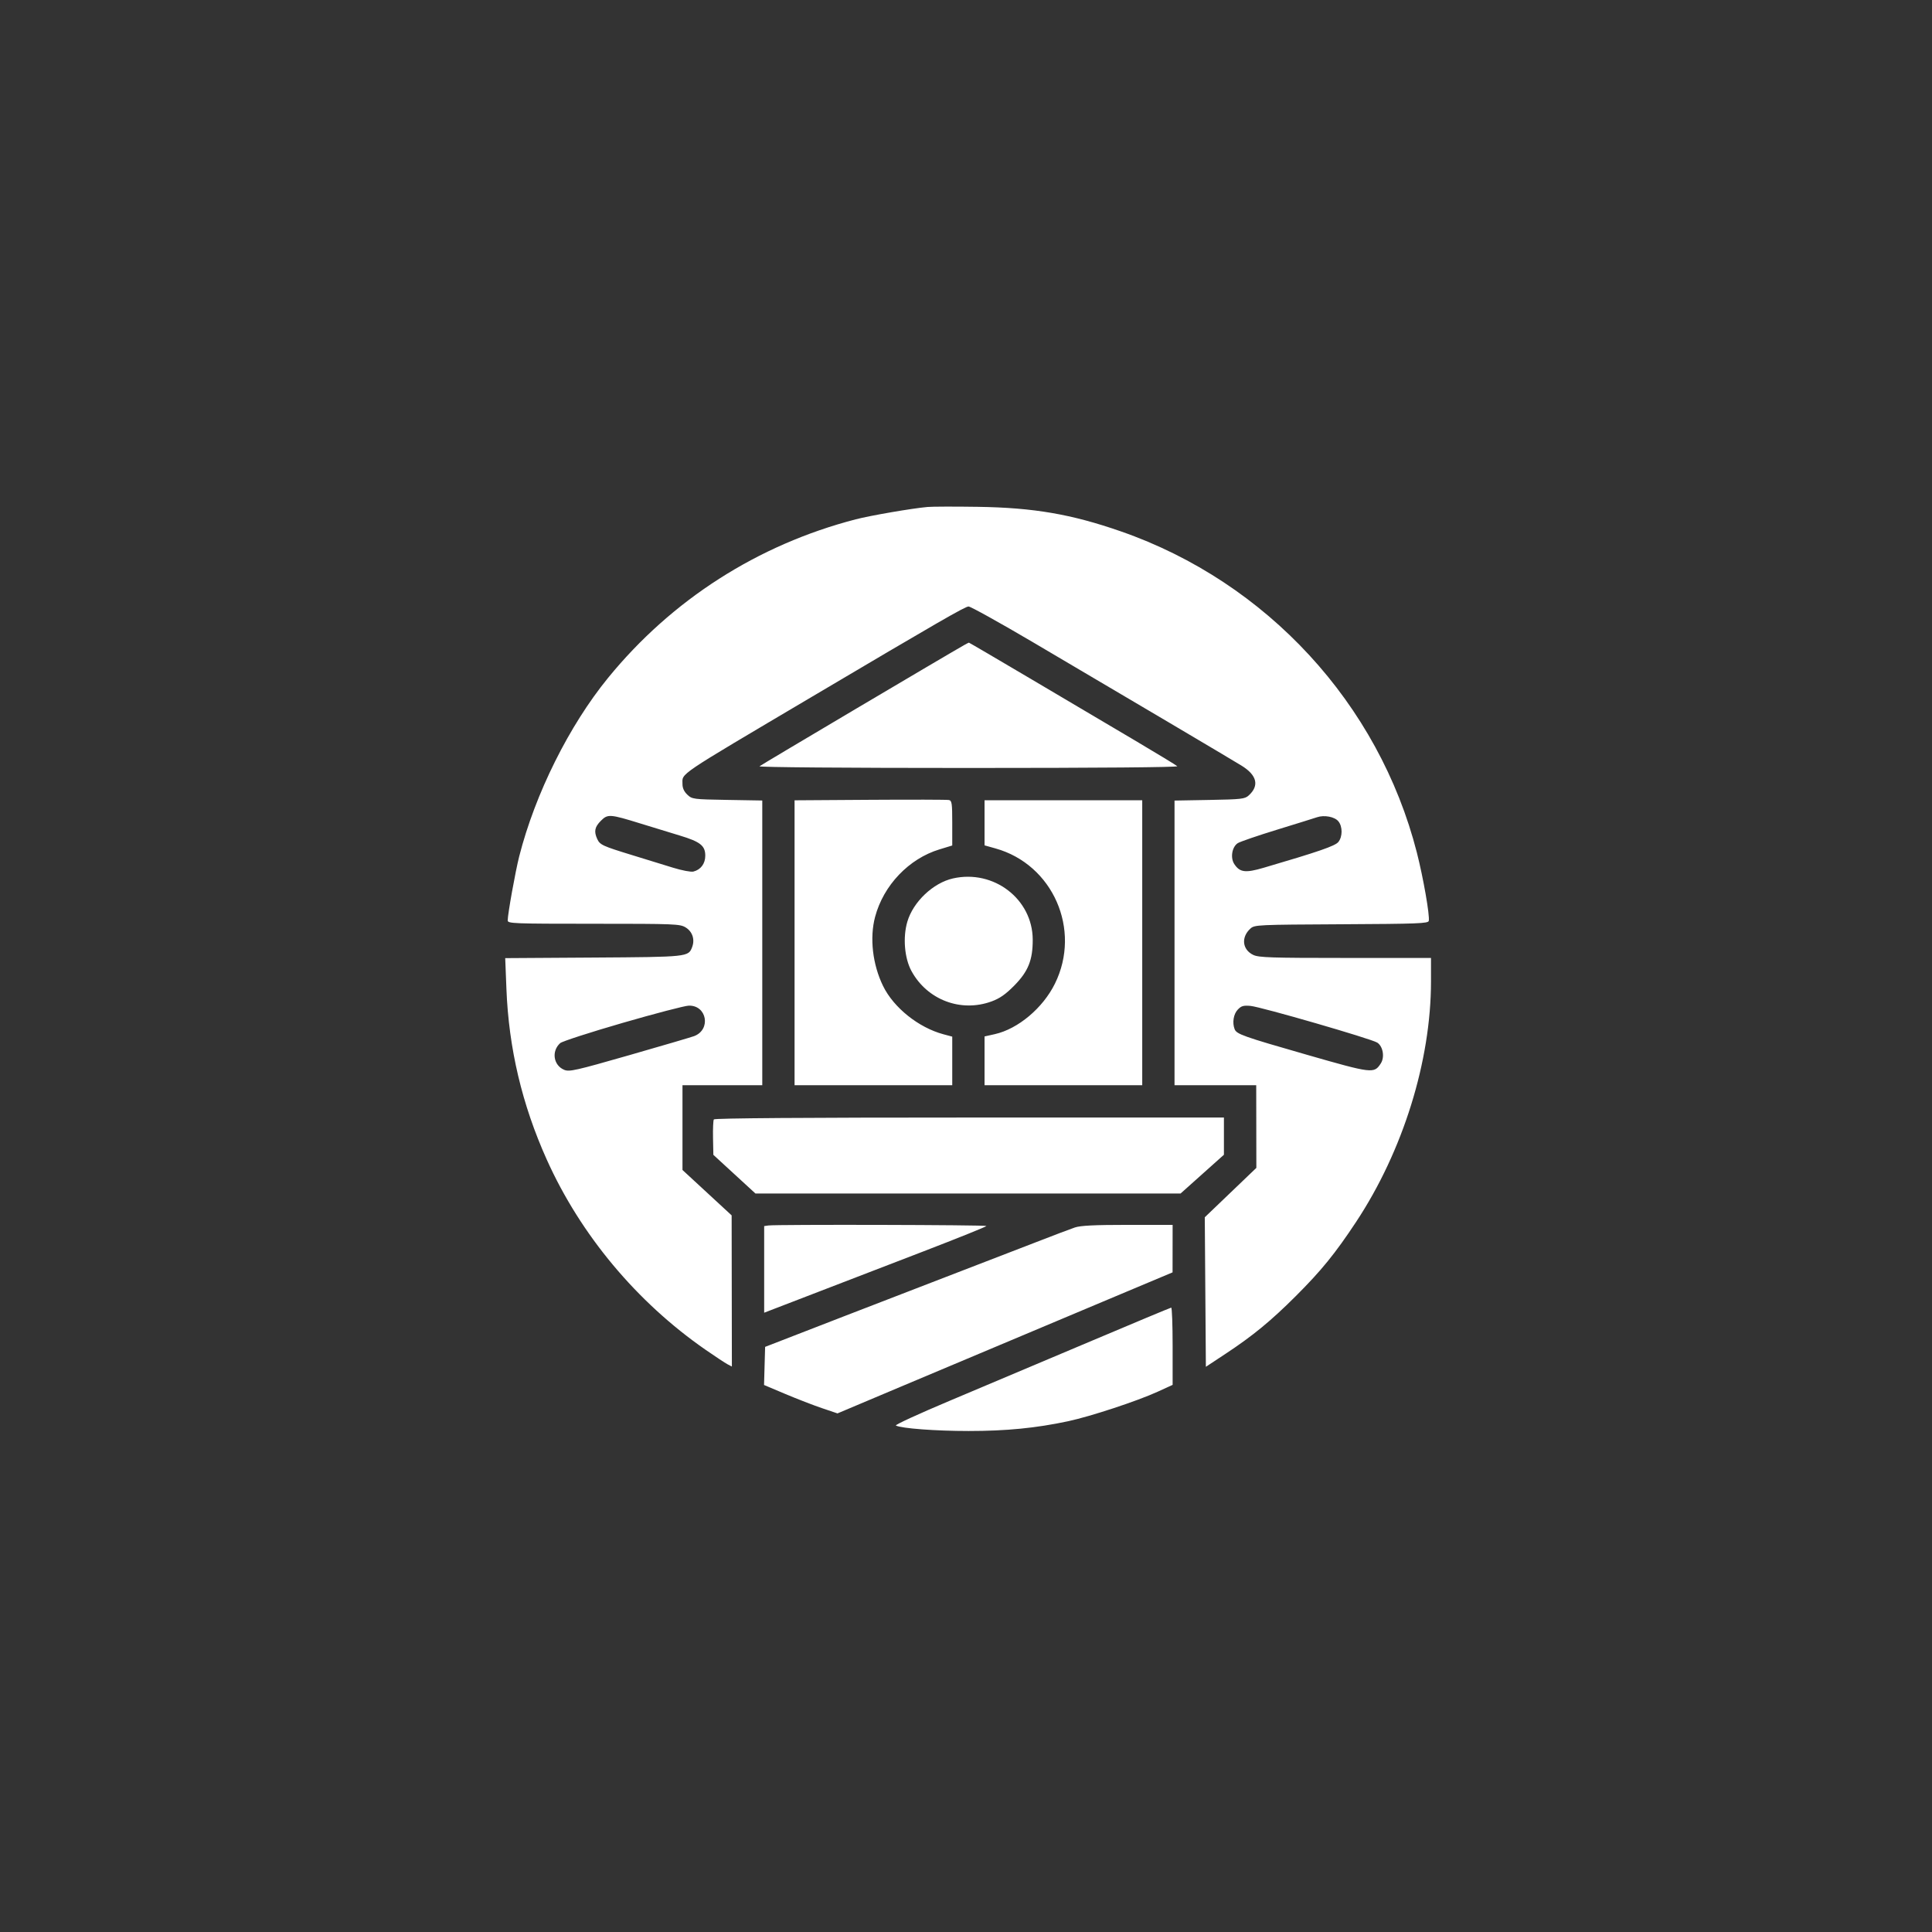 <svg width="60" height="60" viewBox="0 0 60 60" xmlns="http://www.w3.org/2000/svg">
    <rect x="0" y="0" width="60" height="60" fill="#333333" stroke="none"/>
    <rect fill="transparent" x="0" y="0" width="60" height="60" rx="4.8"></rect>

    <g width="30" height="30" viewBox="0 0 30 30" transform="translate(15, 15)" fill="#FFFFFF">
        <path d="M 234 12.615 C 225.755 13.356, 203.976 17.105, 196.188 19.124 C 144.639 32.487, 99.398 61.449, 65.841 102.566 C 45.323 127.708, 27.467 163.569, 19.069 196.500 C 17.050 204.419, 13.016 226.873, 13.005 230.250 C 13 231.891, 15.821 232, 58.250 232.004 C 101.137 232.007, 103.665 232.108, 106.655 233.931 C 110.236 236.115, 111.613 240.258, 110.089 244.265 C 108.113 249.464, 107.981 249.478, 58.095 249.797 L 11.691 250.094 12.328 266.297 C 13.559 297.613, 20.549 327.183, 33.568 356.151 C 51.346 395.707, 80.920 431.128, 117.122 456.225 C 122.280 459.801, 127.513 463.254, 128.750 463.898 L 131 465.070 130.939 425.285 L 130.878 385.500 117.939 373.553 L 105 361.606 105 339.303 L 105 317 126 317 L 147 317 147 242.062 L 147 167.124 128.578 166.812 C 110.662 166.509, 110.085 166.433, 107.578 164.076 C 105.882 162.481, 105 160.590, 105 158.548 C 105 152.501, 100.838 155.310, 173.500 112.308 C 239.625 73.174, 253.807 65, 255.580 65 C 256.653 65, 271.923 73.476, 289.515 83.836 C 339.580 113.318, 392.944 144.889, 399.188 148.719 C 407.427 153.773, 408.768 159.308, 403.012 164.500 C 400.996 166.318, 399.124 166.530, 382.397 166.829 L 364 167.159 364 242.079 L 364 317 385.500 317 L 407 317 407.035 338.750 L 407.071 360.500 393.498 373.500 L 379.925 386.500 380.212 425.852 L 380.500 465.204 391 458.271 C 405.231 448.873, 414.773 441.029, 427.831 427.991 C 441.259 414.584, 448.549 405.619, 459.548 388.985 C 484.242 351.638, 499 304.246, 499 262.292 L 499 250 453.901 250 C 414.859 250, 408.355 249.788, 405.471 248.419 C 399.630 245.647, 398.929 239.061, 403.990 234.500 C 406.133 232.569, 407.788 232.492, 451.855 232.267 C 492.155 232.062, 497.539 231.853, 497.830 230.484 C 498.422 227.699, 494.946 207.784, 491.549 194.500 C 471.516 116.169, 412.555 52.195, 335.757 25.463 C 309.699 16.393, 289.855 12.986, 260.500 12.543 C 248.400 12.360, 236.475 12.393, 234 12.615 M 253.500 85.182 C 245.315 89.769, 146.297 148.405, 145.550 149.107 C 144.992 149.631, 190.396 150, 255.500 150 C 323.750 150, 366.035 149.643, 365.450 149.072 C 364.928 148.561, 354.825 142.421, 343 135.428 C 331.175 128.435, 306.770 114.003, 288.766 103.357 C 270.762 92.711, 255.912 84.014, 255.766 84.030 C 255.620 84.047, 254.600 84.565, 253.500 85.182 M 203.750 166.761 L 164 167.023 164 242.011 L 164 317 205.500 317 L 247 317 247 304.207 L 247 291.415 242.376 290.178 C 229.301 286.681, 216.178 276.194, 210.594 264.781 C 205.064 253.478, 203.443 239.438, 206.390 228.368 C 210.817 211.743, 224.145 197.766, 240.250 192.861 L 247 190.805 247 179.019 C 247 168.601, 246.797 167.191, 245.250 166.867 C 244.287 166.665, 225.613 166.618, 203.750 166.761 M 264 178.868 L 264 190.736 269.803 192.365 C 299.997 200.837, 315.051 235.098, 301.060 263.500 C 294.718 276.375, 281.628 287.373, 269.385 290.113 L 264 291.318 264 304.159 L 264 317 305.500 317 L 347 317 347 242 L 347 167 305.500 167 L 264 167 264 178.868 M 62.046 177.800 C 58.803 181.043, 58.321 183.416, 60.110 187.343 C 61.533 190.465, 62.847 191.074, 78.500 195.871 C 85.650 198.061, 95.312 201.036, 99.970 202.480 C 104.654 203.933, 109.470 204.848, 110.745 204.528 C 114.618 203.556, 117 200.374, 117 196.174 C 117 190.891, 114.367 188.818, 103.500 185.544 C 98.550 184.053, 89.462 181.271, 83.306 179.363 C 66.743 174.228, 65.695 174.151, 62.046 177.800 M 439 175.939 C 437.625 176.411, 428.175 179.353, 418 182.478 C 407.825 185.603, 398.509 188.795, 397.297 189.572 C 394.247 191.527, 393.279 197.251, 395.440 200.549 C 398.344 204.981, 401.270 205.358, 410.894 202.539 C 439.751 194.085, 448.539 191.053, 450.228 188.967 C 452.492 186.171, 452.503 180.837, 450.250 178.080 C 448.286 175.677, 442.806 174.634, 439 175.939 M 247.410 208.134 C 236.946 210.488, 226.455 220.426, 223.360 230.915 C 220.930 239.150, 221.848 250.113, 225.535 256.887 C 233.802 272.077, 251.548 278.805, 267.712 272.878 C 272.012 271.301, 275.069 269.168, 279.603 264.579 C 286.991 257.102, 289.409 251.084, 289.357 240.300 C 289.257 218.987, 268.822 203.317, 247.410 208.134 M 73.500 284.186 C 56.450 289.121, 41.661 293.911, 40.635 294.830 C 35.924 299.050, 37.046 306.534, 42.744 308.894 C 45.454 310.017, 48.676 309.290, 77.117 301.139 C 94.378 296.192, 109.692 291.691, 111.149 291.136 C 120.154 287.704, 117.866 274.839, 108.298 275.106 C 106.209 275.164, 90.550 279.250, 73.500 284.186 M 397.249 277.235 C 395.037 279.589, 394.323 284.072, 395.621 287.455 C 396.638 290.105, 400.033 291.311, 433.534 300.923 C 468.224 310.876, 469.008 310.969, 472.560 305.549 C 474.719 302.254, 473.752 296.532, 470.703 294.559 C 467.624 292.567, 409.491 275.732, 403.999 275.242 C 400.244 274.907, 399.126 275.237, 397.249 277.235 M 121.508 334.987 C 121.173 335.530, 120.979 339.948, 121.077 344.806 L 121.256 353.638 132.337 363.819 L 143.419 374 255.295 374 L 367.171 374 378.585 363.794 L 390 353.589 390 343.794 L 390 334 256.059 334 C 169.029 334, 121.904 334.346, 121.508 334.987 M 150.250 390.820 L 148 391.139 148 413.937 L 148 436.735 173.250 427.011 C 187.137 421.663, 213.463 411.527, 231.750 404.488 C 250.037 397.448, 265 391.421, 265 391.094 C 265 390.493, 154.410 390.229, 150.250 390.820 M 311.555 391.865 C 309.325 392.616, 300.075 396.121, 291 399.655 C 281.925 403.188, 264.600 409.870, 252.500 414.502 C 240.400 419.135, 212.050 430.078, 189.500 438.821 L 148.500 454.717 148.216 464.751 L 147.932 474.784 159.134 479.512 C 165.295 482.113, 173.993 485.477, 178.464 486.988 L 186.592 489.735 219.546 475.832 C 255.414 460.698, 270.583 454.315, 326.234 430.933 L 362.967 415.500 362.983 403 L 362.999 390.500 339.305 390.500 C 321.932 390.500, 314.529 390.864, 311.555 391.865 M 318.500 452.334 C 294.850 462.342, 262.148 476.148, 245.829 483.015 C 229.509 489.882, 216.684 495.778, 217.329 496.119 C 220.217 497.645, 238.225 499, 255.609 499 C 275.438 499, 291.084 497.463, 308 493.854 C 319.727 491.352, 344.393 483.227, 355.050 478.356 L 363 474.722 363 454.361 C 363 443.162, 362.663 434.031, 362.250 434.069 C 361.837 434.107, 342.150 442.326, 318.500 452.334 " stroke="none" fill="white" fill-rule="evenodd" transform="scale(0.059) translate(0 0)"></path>
    </g>
</svg>